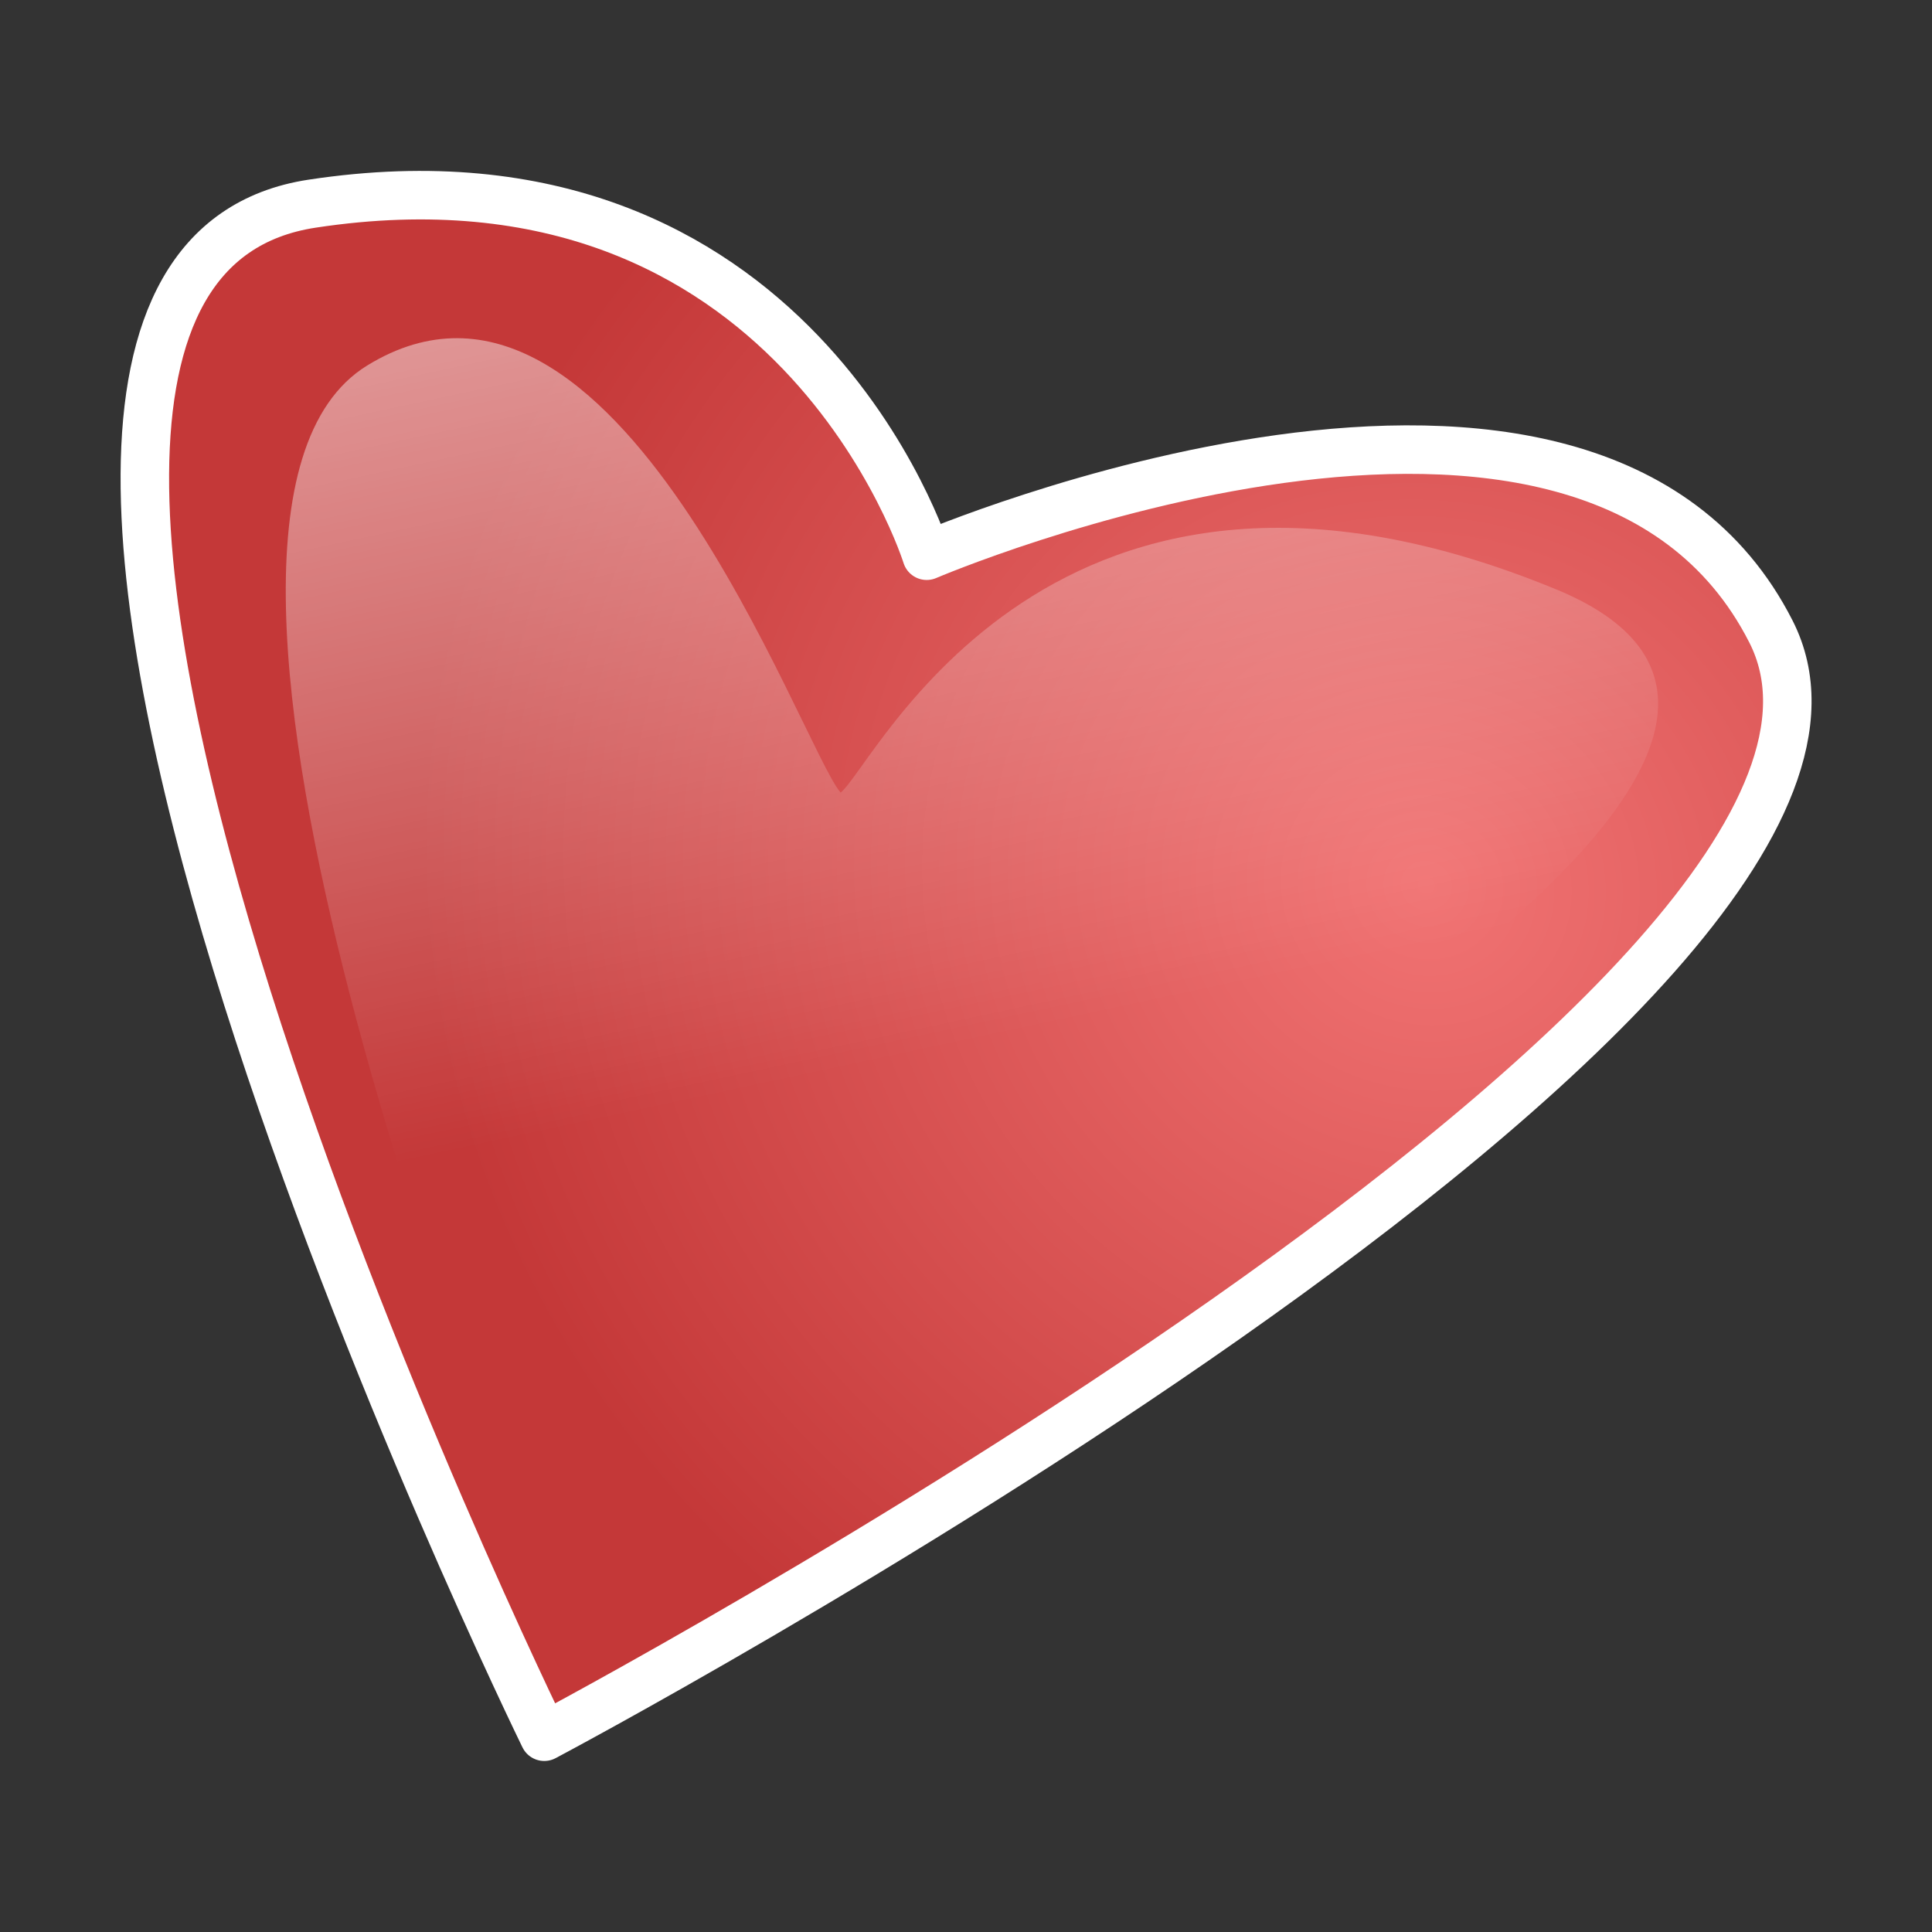 <?xml version="1.0" encoding="UTF-8" standalone="no"?>
<!-- Created with Inkscape (http://www.inkscape.org/) -->

<svg
   width="256"
   height="256"
   viewBox="0 0 256 256"
   version="1.1"
   id="svg477"
   inkscape:version="1.2.1 (9c6d41e410, 2022-07-14)"
   sodipodi:docname="heart.svg"
   xmlns:inkscape="http://www.inkscape.org/namespaces/inkscape"
   xmlns:sodipodi="http://sodipodi.sourceforge.net/DTD/sodipodi-0.dtd"
   xmlns:xlink="http://www.w3.org/1999/xlink"
   xmlns="http://www.w3.org/2000/svg"
   xmlns:svg="http://www.w3.org/2000/svg">
  <rect x="0" y="0" width="256" height="256" fill="#333333" stroke="none"/>
  <sodipodi:namedview
     id="namedview479"
     pagecolor="#ffffff"
     bordercolor="#666666"
     borderopacity="1.0"
     inkscape:showpageshadow="2"
     inkscape:pageopacity="0.0"
     inkscape:pagecheckerboard="0"
     inkscape:deskcolor="#d1d1d1"
     inkscape:document-units="px"
     showgrid="false"
     inkscape:zoom="1.829812"
     inkscape:cx="-70.499046"
     inkscape:cy="70.225794"
     inkscape:window-width="2007"
     inkscape:window-height="1325"
     inkscape:window-x="26"
     inkscape:window-y="23"
     inkscape:window-maximized="0"
     inkscape:current-layer="layer1" />
  <defs
     id="defs474">
    <radialGradient
       xlink:href="#linearGradient826"
       id="radialGradient831"
       cx="152.029"
       cy="443.72"
       r="305.725"
       fx="152.029"
       fy="443.72"
       gradientTransform="matrix(-0.407,-0.168,-0.159,0.385,321.417,-27.959)"
       gradientUnits="userSpaceOnUse" />
    <linearGradient
       id="linearGradient826">
      <stop
         style="stop-color:#f17373;stop-opacity:1;"
         offset="0"
         id="stop827" />
      <stop
         style="stop-color:#c43838;stop-opacity:1;"
         offset="1"
         id="stop828" />
    </linearGradient>
    <linearGradient
       xlink:href="#linearGradient832"
       id="linearGradient829"
       x1="550.386"
       y1="271.642"
       x2="308.885"
       y2="592.944"
       gradientTransform="matrix(-0.414,-0.171,-0.156,0.379,321.417,-27.959)"
       gradientUnits="userSpaceOnUse" />
    <linearGradient
       id="linearGradient832">
      <stop
         style="stop-color:#ffffff;stop-opacity:1;"
         offset="0"
         id="stop833" />
      <stop
         style="stop-color:#ffffff;stop-opacity:0;"
         offset="1"
         id="stop834" />
    </linearGradient>
  </defs>
  <g
     inkscape:label="Layer 1"
     inkscape:groupmode="layer"
     id="layer1">
    <path
       style="fill:url(#radialGradient831);fill-opacity:1;fill-rule:evenodd;stroke:#ffffff;stroke-width:6.428;stroke-linecap:butt;stroke-linejoin:round;stroke-dasharray:none;stroke-opacity:1"
       d="m 122.791,73.635 c 0,0 87.702,-37.541 111.877,10.062 24.176,47.603 -162.551,146.427 -162.551,146.427 0,0 -94.694,-193.422 -30.756,-203.138 63.938,-9.715 81.429,46.649 81.429,46.649 z"
       id="path1260"
       sodipodi:nodetypes="ccccc" />
    <path
       style="fill:url(#linearGradient829);fill-opacity:0.75;fill-rule:evenodd;stroke:none;stroke-width:0.429pt;stroke-linecap:butt;stroke-linejoin:miter;stroke-opacity:1"
       d="M 206.236,78.111 C 139.252,50.477 115.91,101.514 111.389,105.025 106.175,99.034 81.578,28.219 48.66,48.428 15.742,68.637 68.608,199.494 68.608,199.494 c 0,0 204.612,-93.749 137.629,-121.383 z"
       id="path1261"
       sodipodi:nodetypes="ccccc" />
  </g>
</svg>
